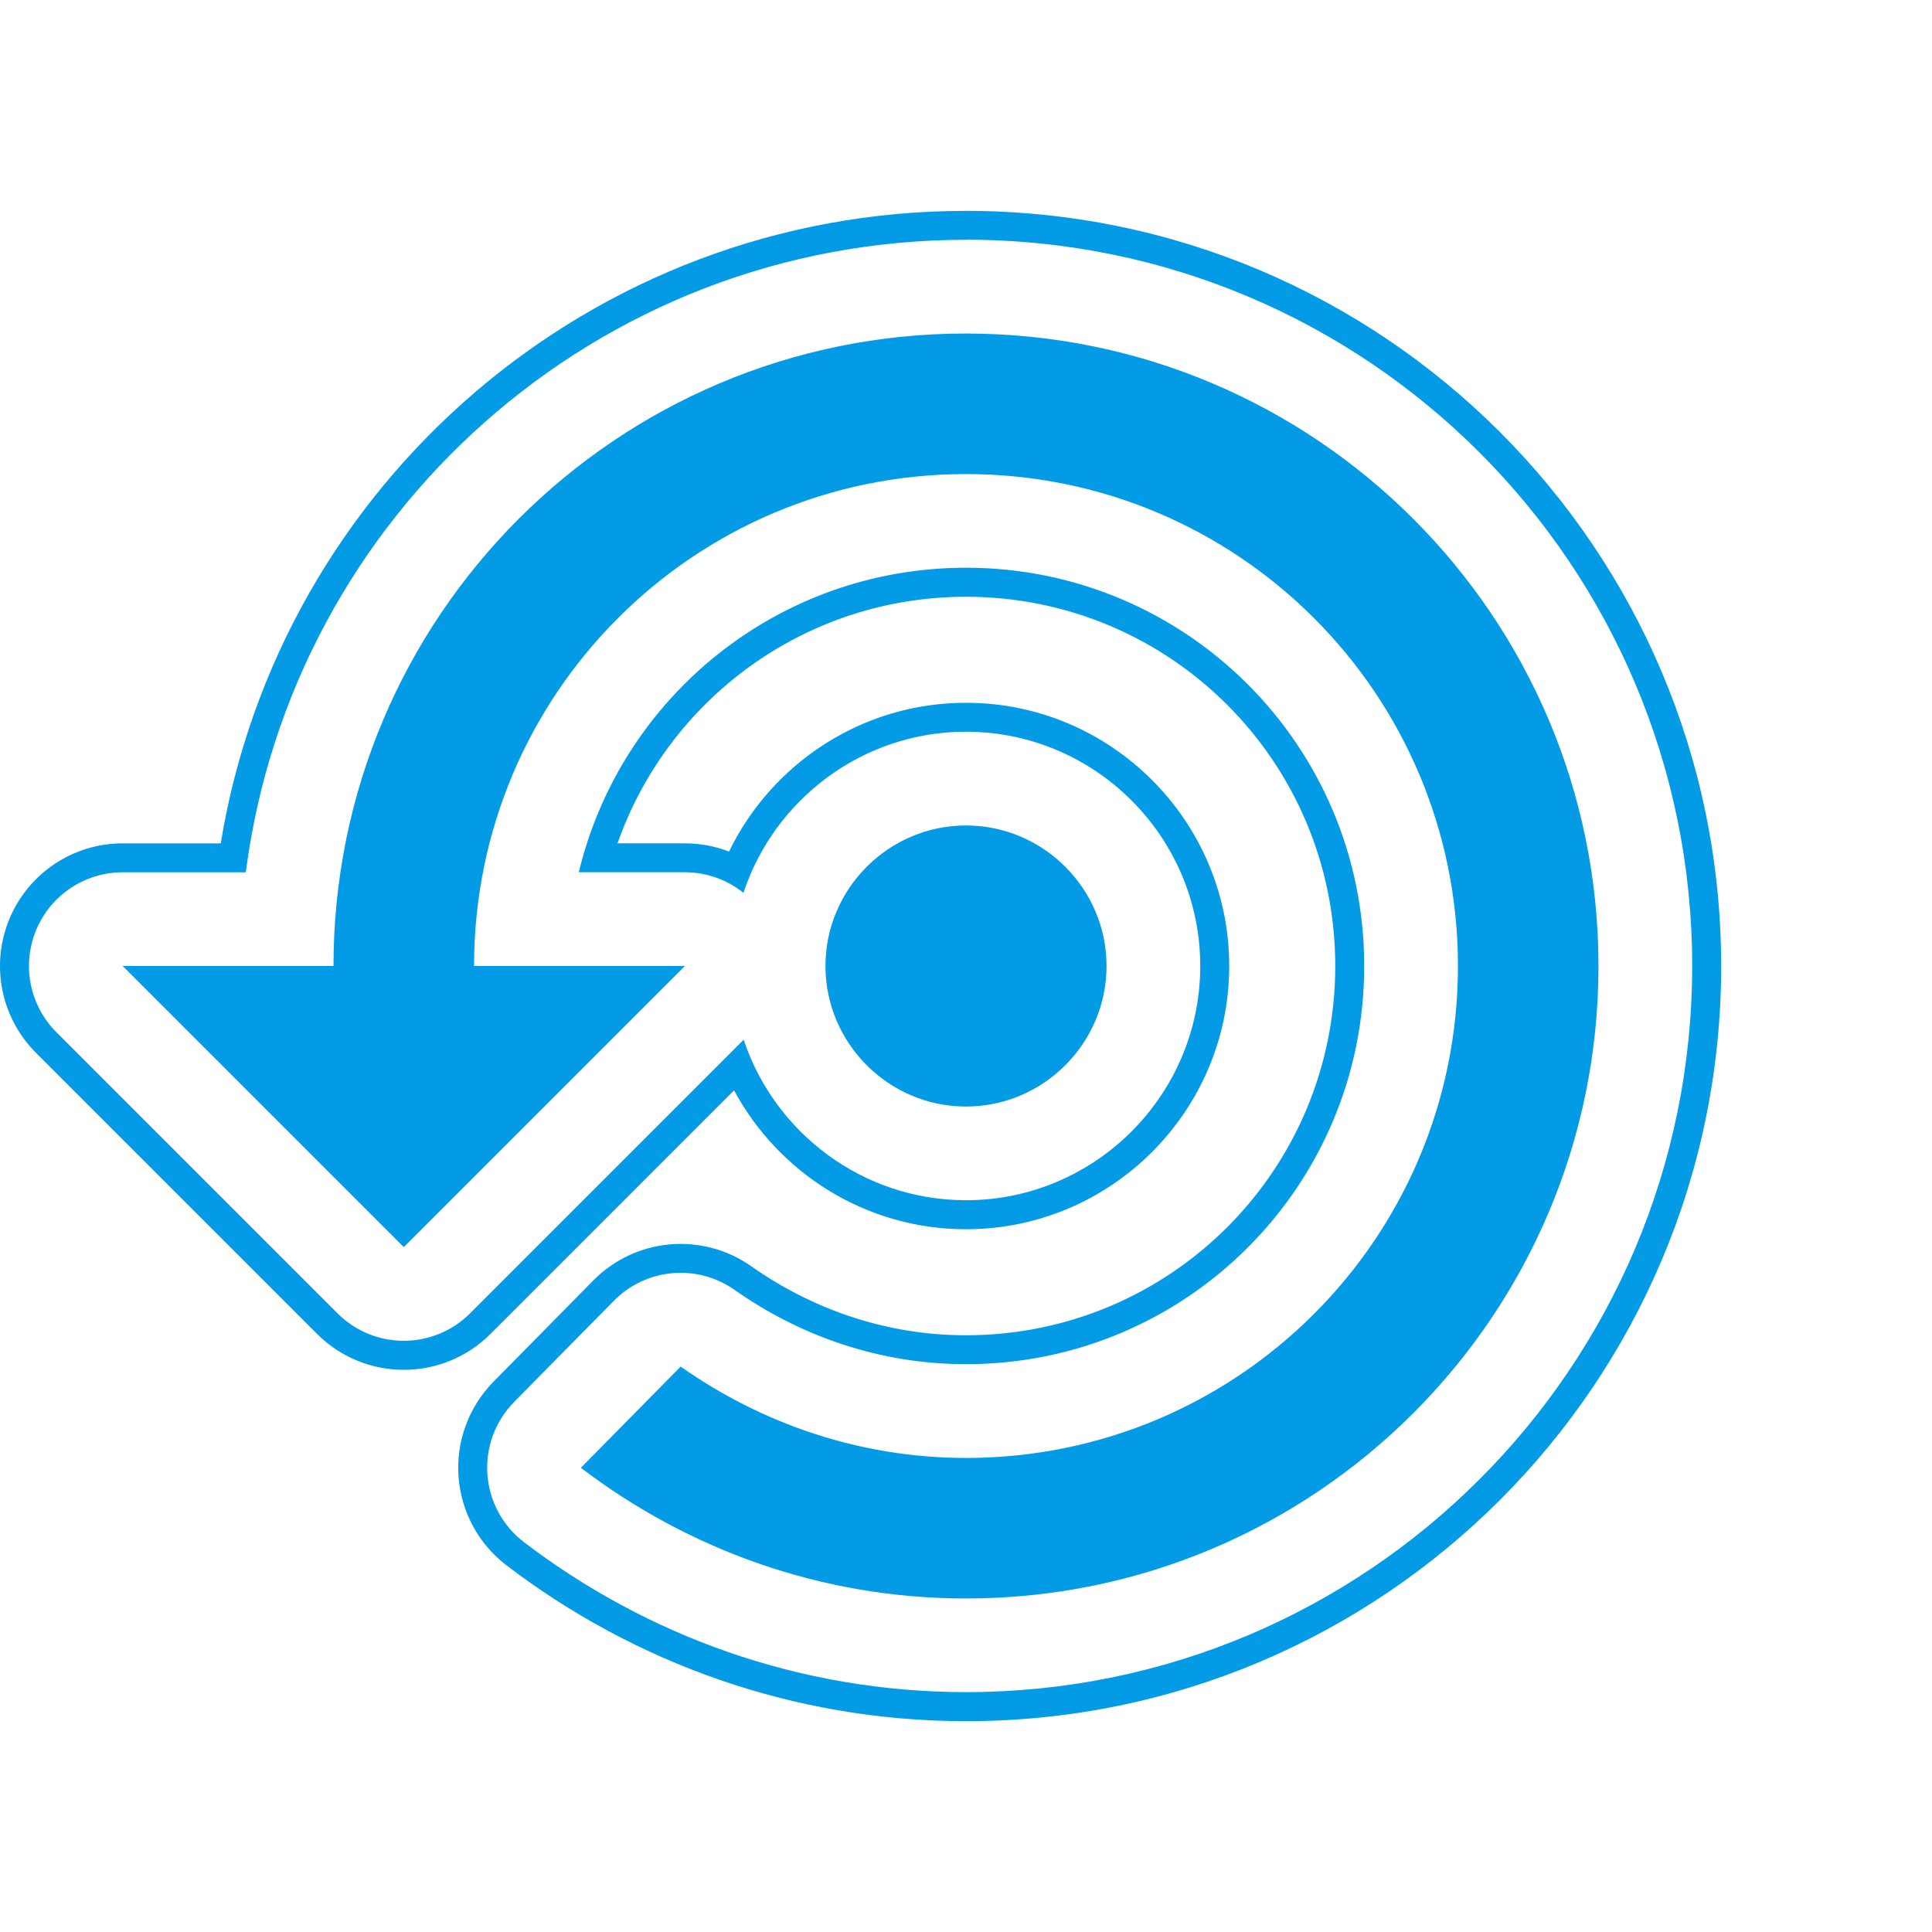 <svg version="1.1" xmlns="http://www.w3.org/2000/svg" xmlns:xlink="http://www.w3.org/1999/xlink" viewBox="0,0,1024,1024">
	<!-- Color names: teamapps-color-1 -->
	<desc>settings_backup_restore icon - Licensed under Apache License v2.0 (http://www.apache.org/licenses/LICENSE-2.0) - Created with Iconfu.com - Derivative work of Material icons (Copyright Google Inc.)</desc>
	<g fill="none" fill-rule="nonzero" style="mix-blend-mode: normal">
		<g color="#039be5" class="teamapps-color-1">
			<path d="M912.26,512c0,221.03 -179.22,400.26 -400.26,400.26c-91.71,0 -176.21,-31.21 -243.56,-82.61c-14.85,-11.33 -24.1,-28.5 -25.42,-47.12c-1.31,-18.63 5.45,-36.92 18.56,-50.22l52.89,-53.64c22.32,-22.64 57.75,-25.82 83.74,-7.51c32.63,22.98 71.84,36.56 113.79,36.56c108.24,0 195.71,-87.48 195.71,-195.71c0,-108.24 -87.48,-195.71 -195.71,-195.71c-85.43,0 -157.95,54.51 -184.7,130.69h35.7c8.16,0 16.07,1.53 23.4,4.35c22.61,-46.57 70.4,-78.85 125.6,-78.85c76.88,0 139.52,62.64 139.52,139.52c0,76.88 -62.64,139.52 -139.52,139.52c-53.11,0 -99.37,-29.88 -122.93,-73.62l-129.07,129.08c-25.39,25.39 -66.57,25.4 -91.96,0l-148.99,-148.99c-18.6,-18.6 -24.16,-46.56 -14.1,-70.86c10.06,-24.3 33.77,-40.14 60.07,-40.14h51.98c31.08,-190.13 196.1,-335.23 394.99,-335.23c221.03,0 400.26,179.22 400.26,400.26zM512,127.1c-195.72,0 -357.34,146.13 -381.72,335.23h-65.26c-20.09,0 -38.2,12.1 -45.88,30.66c-7.69,18.56 -3.44,39.92 10.77,54.12l148.99,148.99c19.4,19.4 50.84,19.39 70.24,0l145.02,-145.03c16.43,49.34 63.09,85.07 117.84,85.07c68.4,0 124.16,-55.76 124.16,-124.16c0,-68.4 -55.76,-124.16 -124.16,-124.16c-54.87,0 -101.61,35.89 -117.95,85.39c-8.63,-6.91 -19.51,-10.9 -31.05,-10.9h-56.23c22.28,-92.68 105.61,-161.41 205.22,-161.41c116.72,0 211.07,94.35 211.07,211.07c0,116.72 -94.35,211.07 -211.07,211.07c-45.32,0 -87.59,-14.68 -122.63,-39.37c-19.86,-13.98 -46.91,-11.56 -63.96,5.73l-52.89,53.64c-10.01,10.16 -15.18,24.13 -14.18,38.36c1,14.23 8.07,27.34 19.41,35.99c64.82,49.47 146.08,79.46 234.25,79.46c212.55,0 384.9,-172.35 384.9,-384.9c0,-212.55 -172.35,-384.9 -384.9,-384.9zM847.23,512c0,185.12 -150.11,335.23 -335.23,335.23c-76.73,0 -147.5,-26.08 -204.12,-69.28l52.89,-53.64c42.84,30.17 94.98,48.43 151.23,48.43c144.15,0 260.74,-116.59 260.74,-260.74c0,-144.15 -116.59,-260.74 -260.74,-260.74c-144.15,0 -260.74,116.59 -260.74,260.74h111.74l-148.99,148.99l-148.99,-148.99h111.74c0,-185.12 150.11,-335.23 335.23,-335.23c185.12,0 335.23,150.11 335.23,335.23zM512,586.49c-40.97,0 -74.49,-33.52 -74.49,-74.49c0,-40.97 33.52,-74.49 74.49,-74.49c40.97,0 74.49,33.52 74.49,74.49c0,40.97 -33.52,74.49 -74.49,74.49z" fill="currentColor"/>
		</g>
	</g>
</svg>